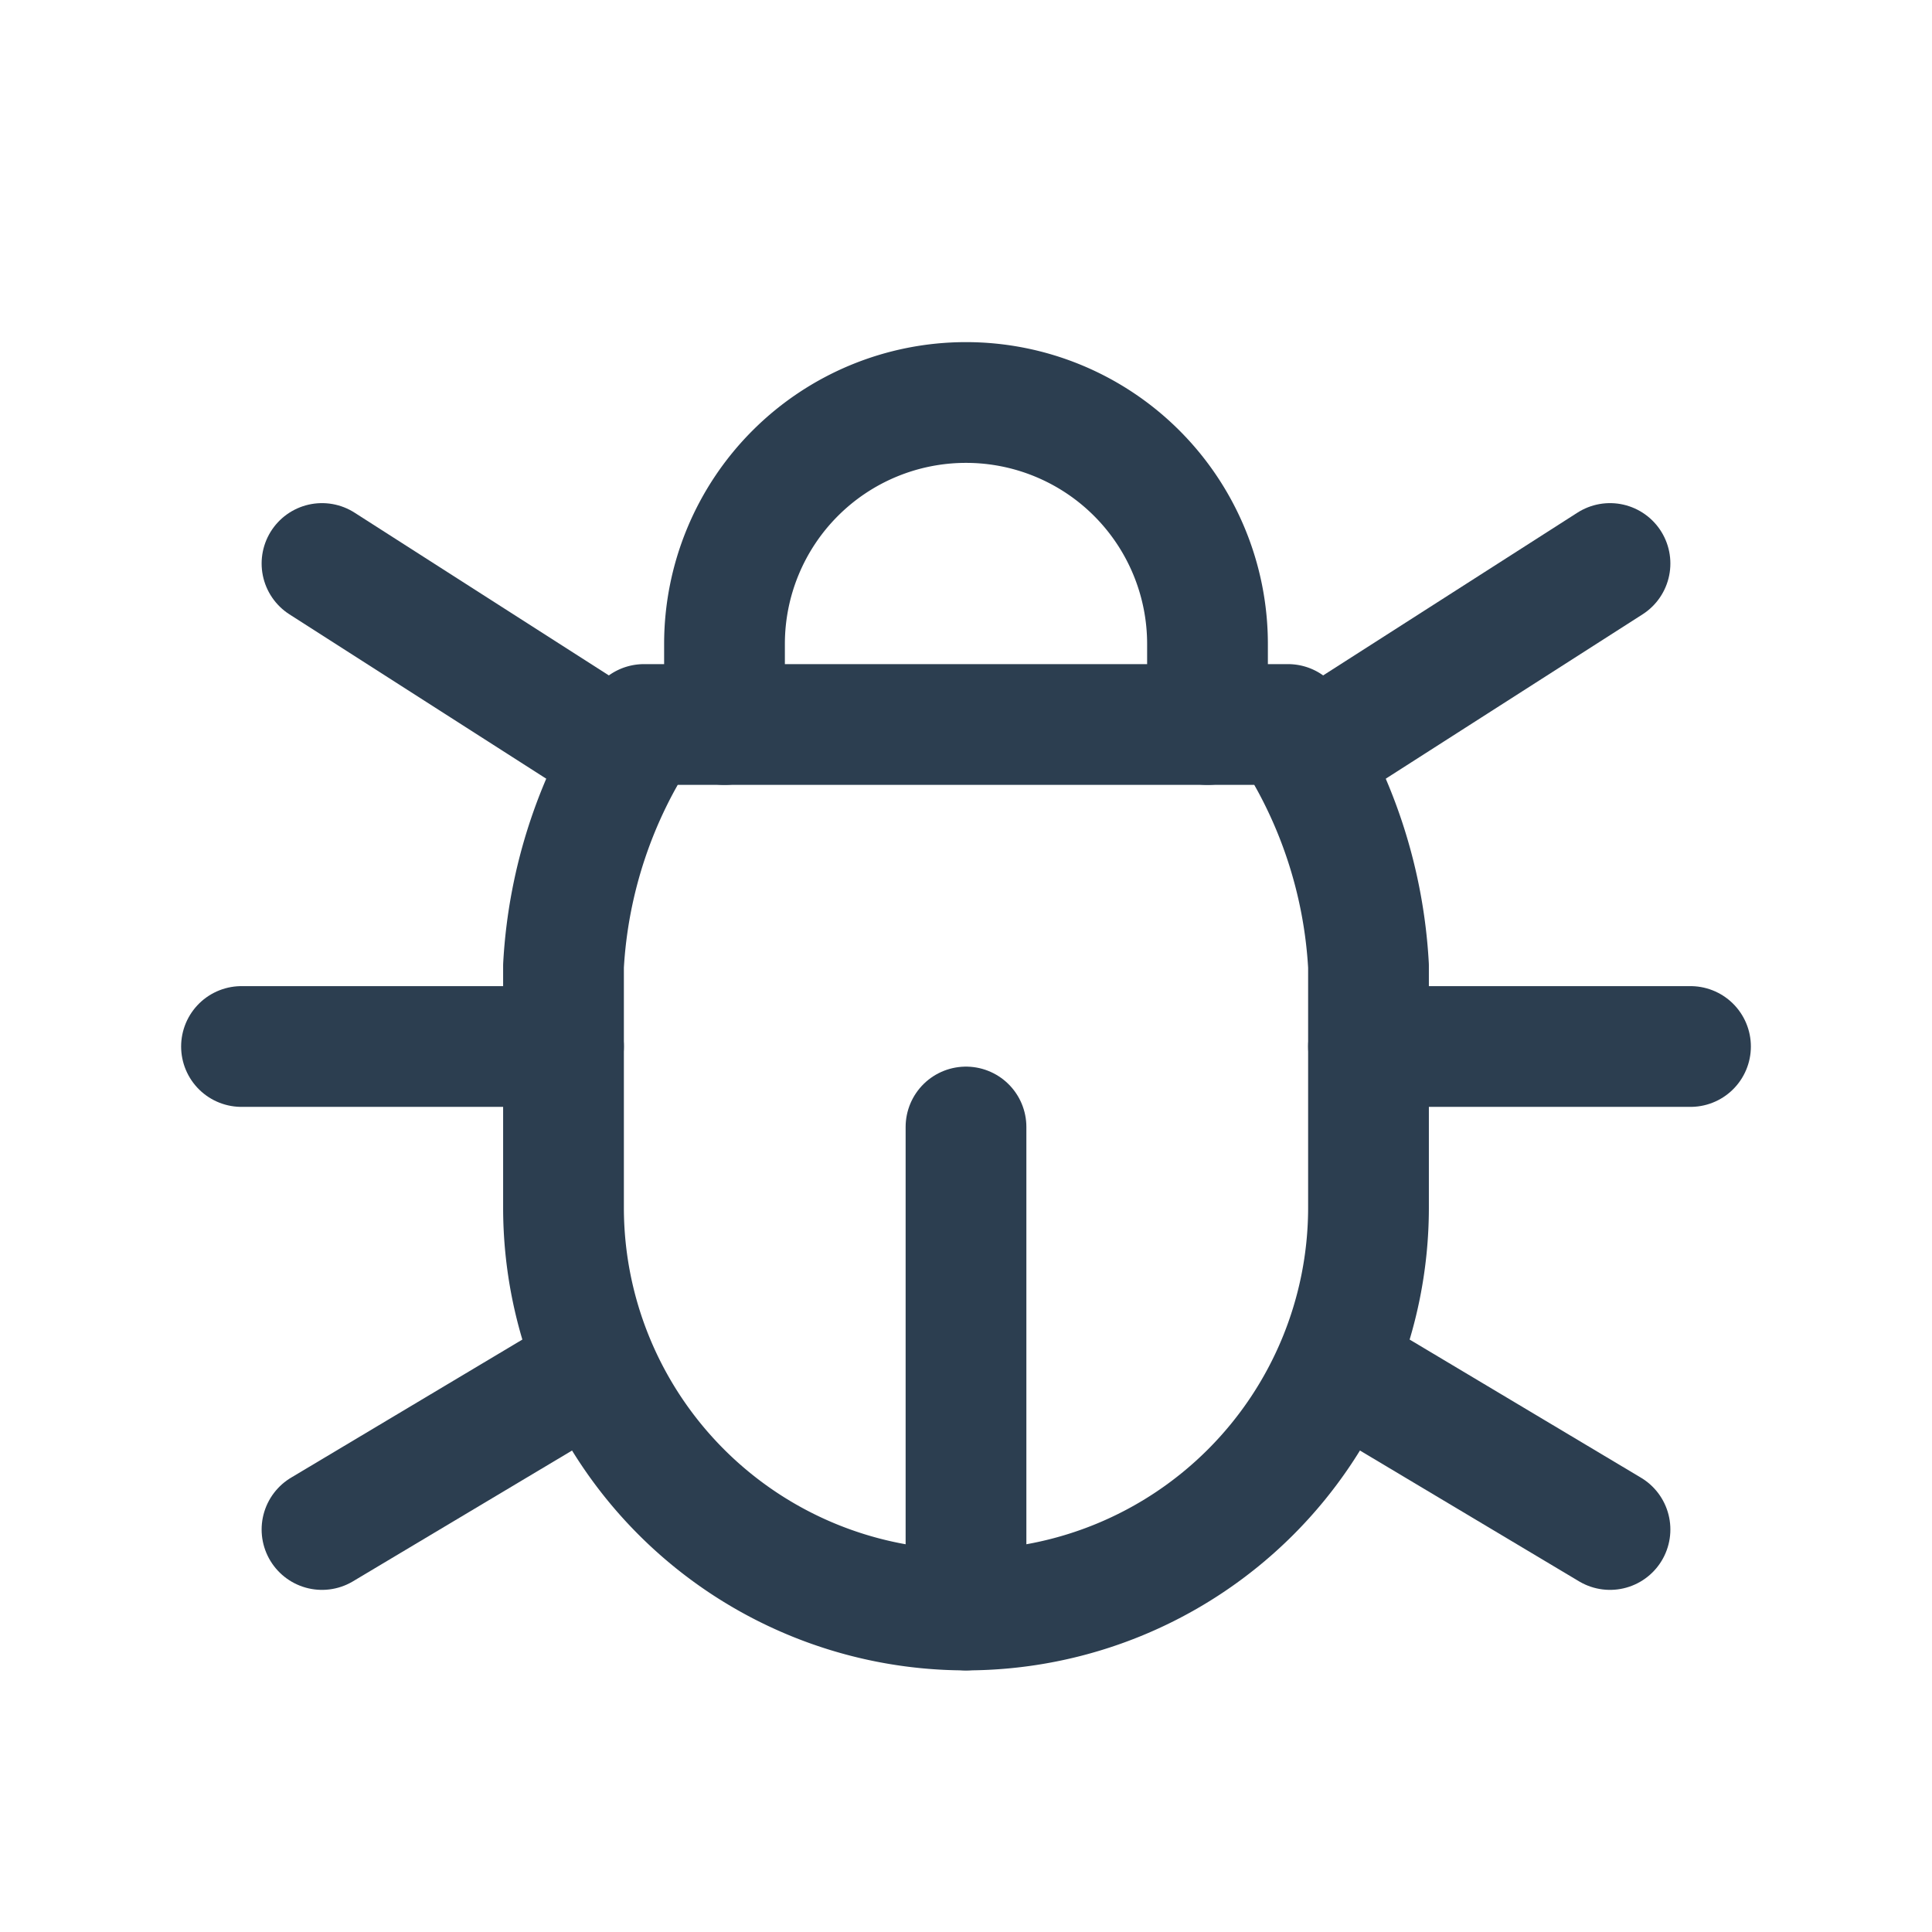 <svg xmlns="http://www.w3.org/2000/svg" class="icon icon-tabler icon-tabler-bug" width="44" height="44" viewBox="0 0 24 24" stroke-width="1.5" stroke="#2c3e50" fill="none" stroke-linecap="round" stroke-linejoin="round">
  <path stroke="none" d="M0 0h24v24H0z" fill="none"></path>
  <path d="M9 9v-1a3 3 0 0 1 6 0v1"></path>
  <path d="M8 9h8a6 6 0 0 1 1 3v3a5 5 0 0 1 -10 0v-3a6 6 0 0 1 1 -3"></path>
  <line x1="3" y1="13" x2="7" y2="13"></line>
  <line x1="17" y1="13" x2="21" y2="13"></line>
  <line x1="12" y1="20" x2="12" y2="14"></line>
  <line x1="4" y1="19" x2="7.35" y2="17"></line>
  <line x1="20" y1="19" x2="16.65" y2="17"></line>
  <line x1="4" y1="7" x2="7.75" y2="9.4"></line>
  <line x1="20" y1="7" x2="16.25" y2="9.4"></line>
</svg>